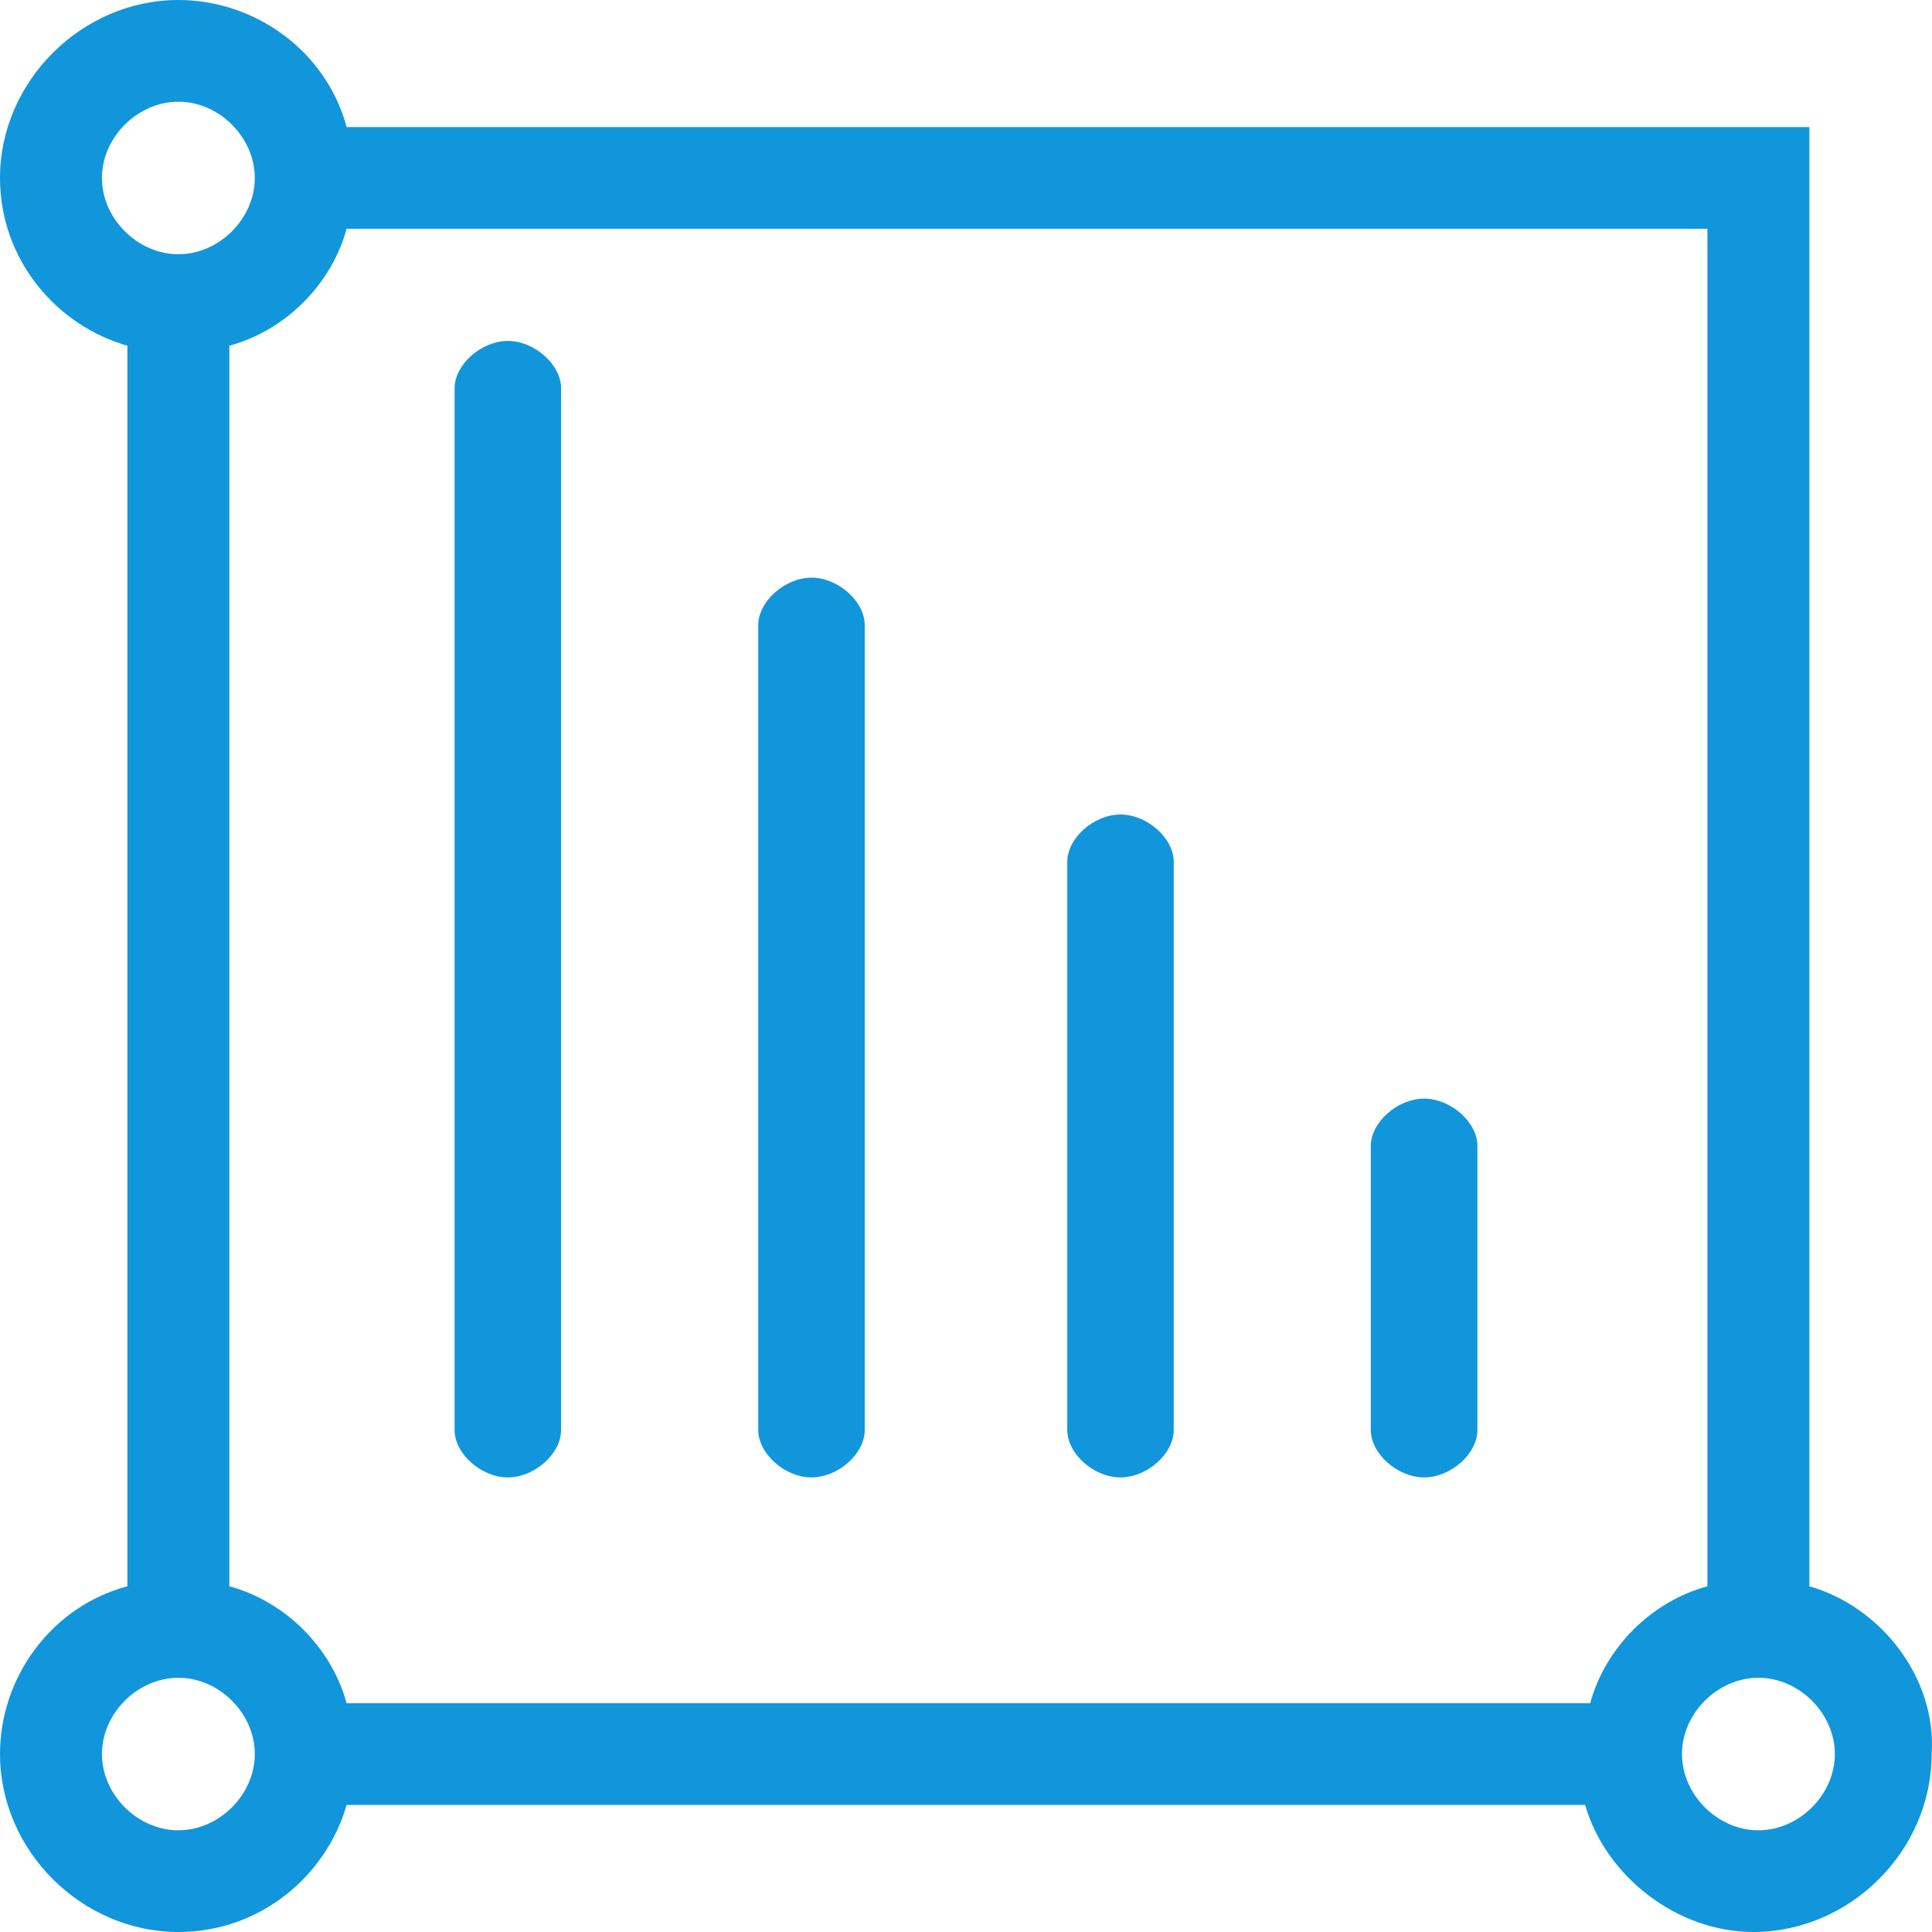 <?xml version="1.0" encoding="UTF-8"?>
<svg width="17px" height="17px" viewBox="0 0 17 17" version="1.1" xmlns="http://www.w3.org/2000/svg" xmlns:xlink="http://www.w3.org/1999/xlink">
    <!-- Generator: Sketch 50.2 (55047) - http://www.bohemiancoding.com/sketch -->
    <title>Artboard 3</title>
    <desc>Created with Sketch.</desc>
    <defs></defs>
    <g id="Artboard-3" stroke="none" stroke-width="1" fill="none" fill-rule="evenodd">
        <g id="仪表盘-4" fill="#1296DB" fill-rule="nonzero">
            <path d="M6.672,5.5 L6.672,12.583 C6.672,12.792 6.906,13 7.141,13 C7.375,13 7.609,12.792 7.609,12.583 L7.609,5.5 C7.609,5.292 7.375,5.083 7.141,5.083 C6.906,5.083 6.672,5.292 6.672,5.5 Z M12.062,10.083 L12.062,12.583 C12.062,12.792 12.297,13 12.531,13 C12.766,13 13,12.792 13,12.583 L13,10.083 C13,9.875 12.766,9.667 12.531,9.667 C12.297,9.667 12.062,9.875 12.062,10.083 Z M9.859,7.167 C9.625,7.167 9.391,7.375 9.391,7.583 L9.391,12.583 C9.391,12.792 9.625,13 9.859,13 C10.094,13 10.328,12.792 10.328,12.583 L10.328,7.583 C10.328,7.375 10.094,7.167 9.859,7.167 Z M4,3.417 L4,12.583 C4,12.792 4.234,13 4.469,13 C4.703,13 4.937,12.792 4.937,12.583 L4.937,3.417 C4.937,3.208 4.703,3 4.469,3 C4.234,3 4,3.208 4,3.417 Z" id="Shape"></path>
            <path d="M15.921,13.958 L15.921,2.013 L15.024,2.013 L15.024,13.958 C14.531,14.092 14.127,14.495 13.992,14.987 L3.05,14.987 C2.915,14.495 2.511,14.092 2.018,13.958 L2.018,3.042 C2.511,2.908 2.915,2.505 3.05,2.013 L15.921,2.013 L15.921,1.118 L3.05,1.118 C2.87,0.447 2.242,0 1.57,0 C0.718,0 1.26767081e-16,0.716 1.26767081e-16,1.566 C1.26767081e-16,2.282 0.493,2.863 1.121,3.042 L1.121,13.958 C0.448,14.137 0,14.763 0,15.434 C0,16.284 0.718,17 1.57,17 C2.287,17 2.87,16.508 3.05,15.882 L13.948,15.882 C14.127,16.508 14.755,17 15.428,17 C16.28,17 16.997,16.284 16.997,15.434 C17.042,14.763 16.549,14.137 15.921,13.958 Z M0.897,1.566 C0.897,1.208 1.211,0.895 1.57,0.895 C1.928,0.895 2.242,1.208 2.242,1.566 C2.242,1.924 1.928,2.237 1.57,2.237 C1.211,2.237 0.897,1.924 0.897,1.566 Z M1.57,16.105 C1.211,16.105 0.897,15.792 0.897,15.434 C0.897,15.076 1.211,14.763 1.57,14.763 C1.928,14.763 2.242,15.076 2.242,15.434 C2.242,15.792 1.928,16.105 1.57,16.105 Z M15.472,16.105 C15.114,16.105 14.8,15.792 14.8,15.434 C14.8,15.076 15.114,14.763 15.472,14.763 C15.831,14.763 16.145,15.076 16.145,15.434 C16.145,15.792 15.831,16.105 15.472,16.105 Z" id="Shape"></path>
        </g>
    </g>
</svg>